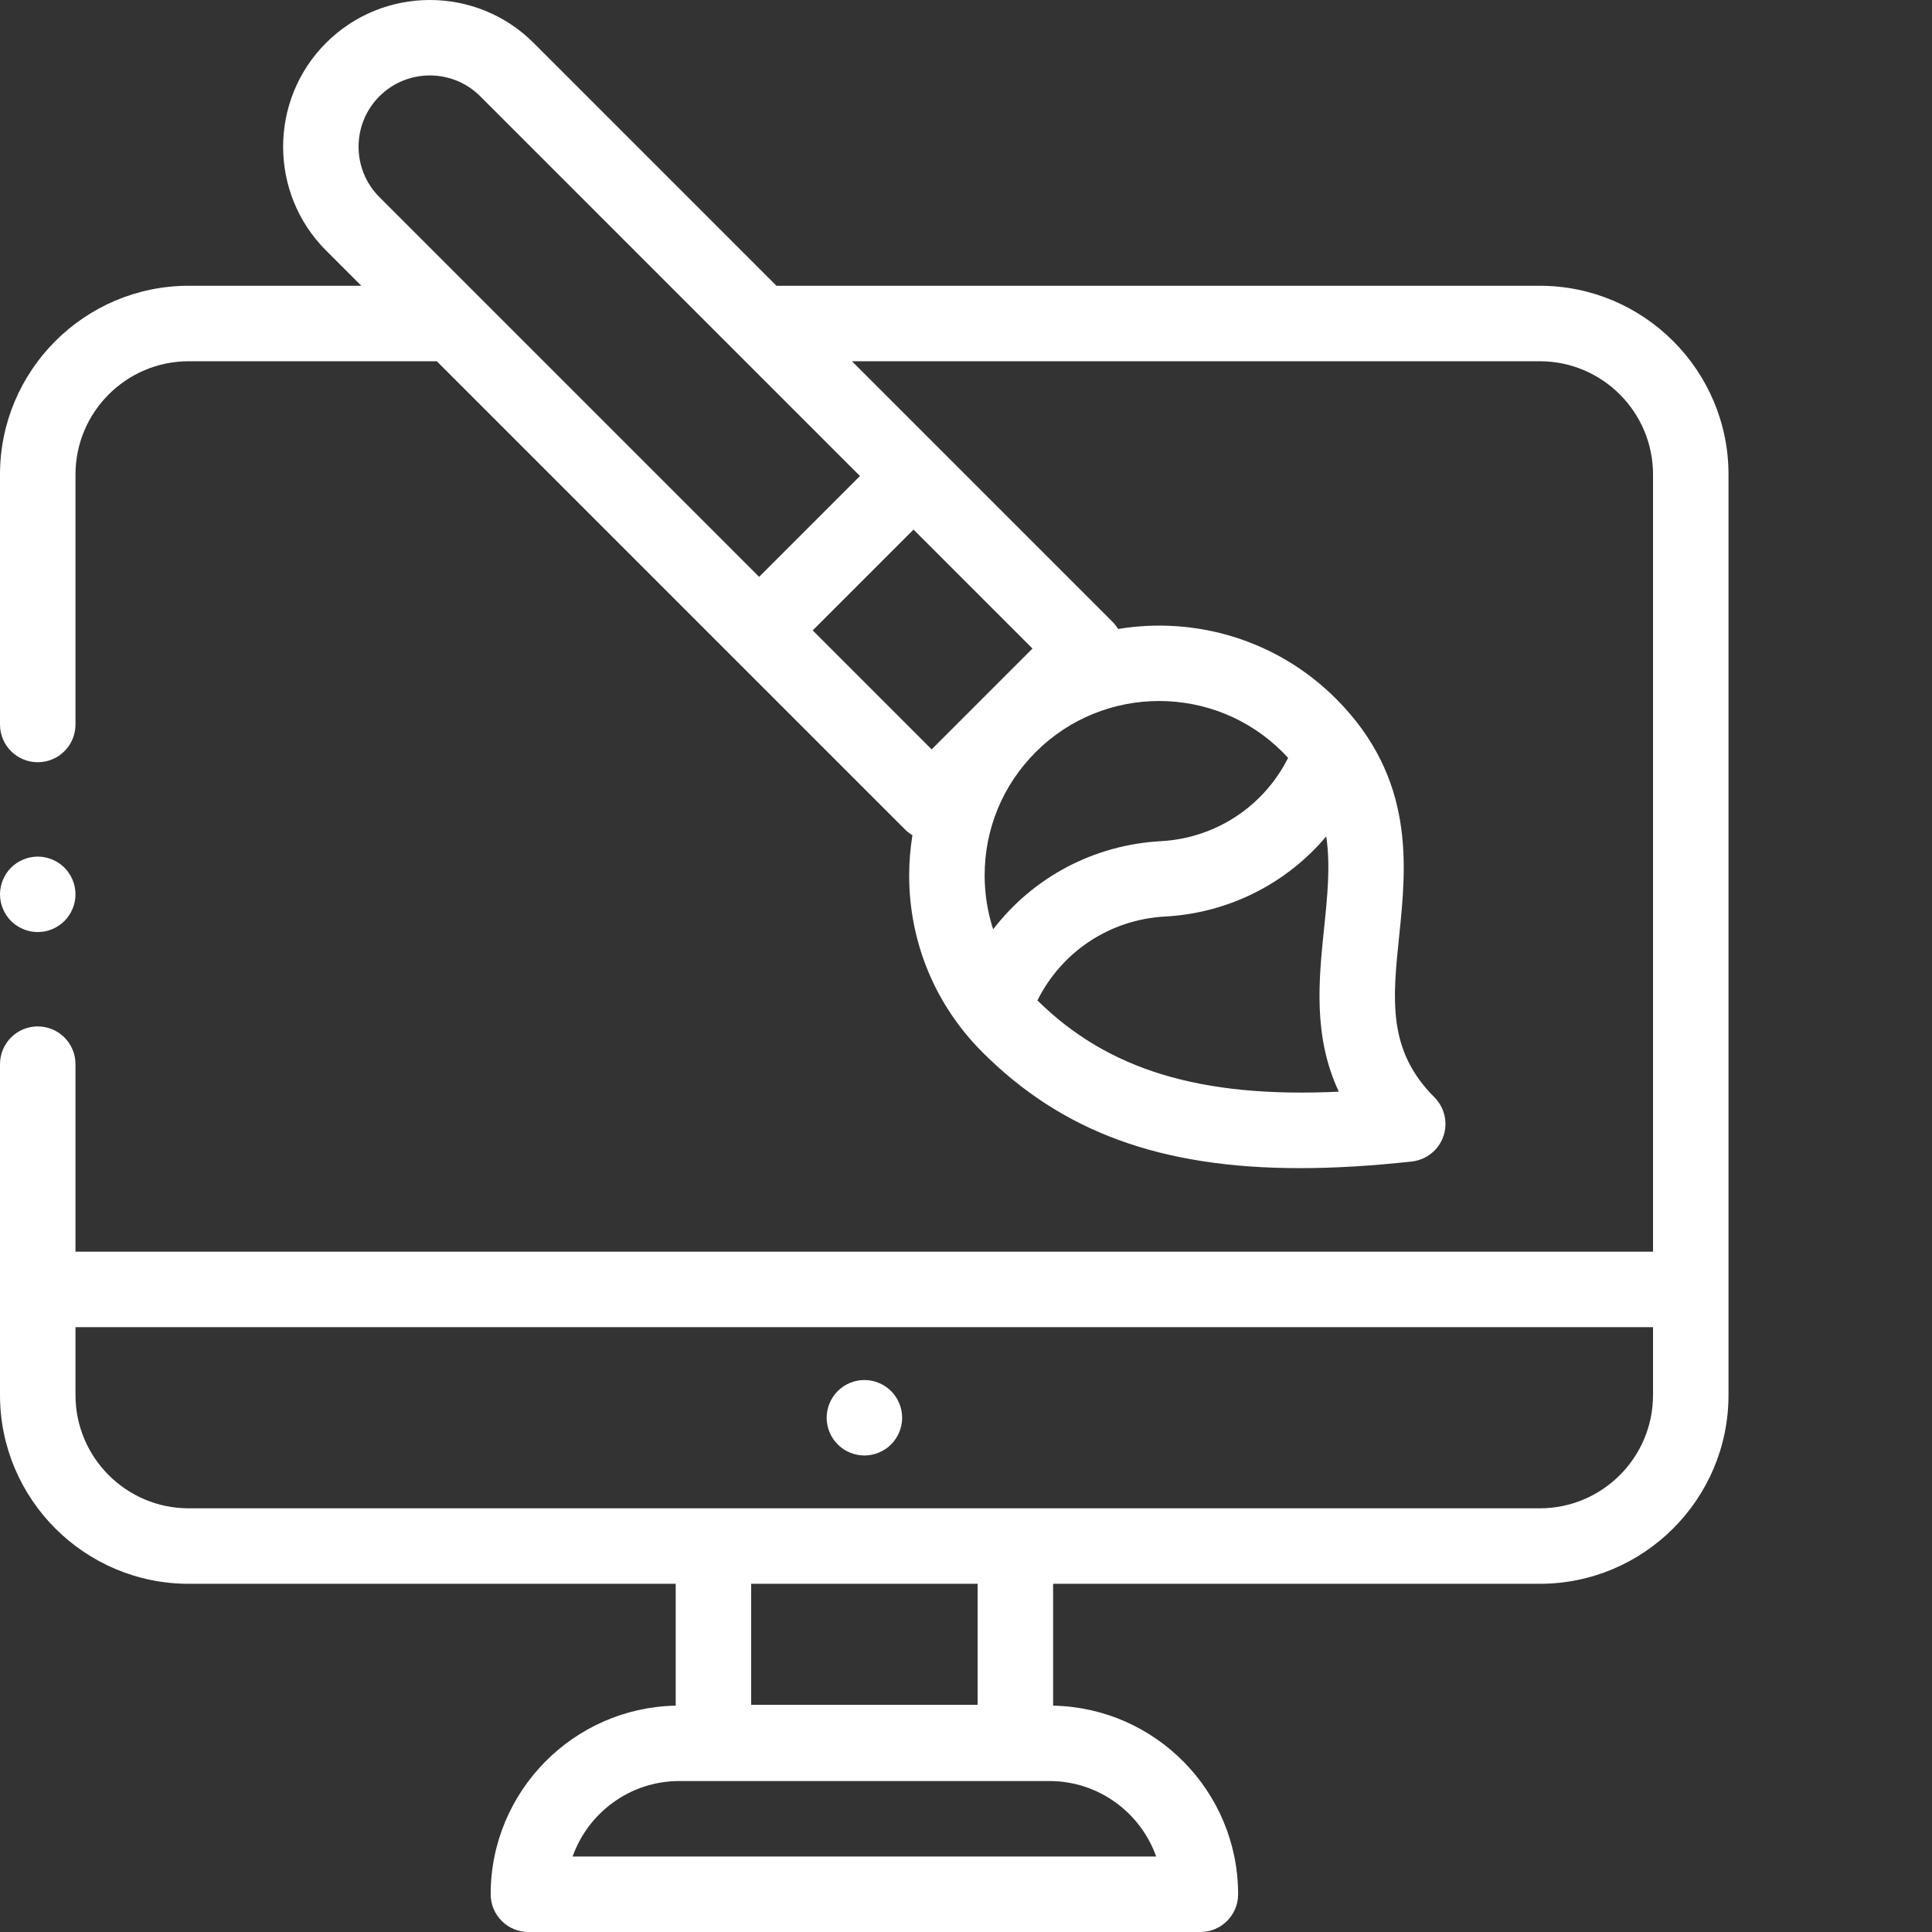 <?xml version="1.0"?>
<svg xmlns="http://www.w3.org/2000/svg" xmlns:xlink="http://www.w3.org/1999/xlink" xmlns:svgjs="http://svgjs.com/svgjs" version="1.1" width="512px" height="512px" x="0" y="0" viewBox="0 0 512 512.001" style="enable-background:new 0 0 512 512" xml:space="preserve" class=""><rect x="0" y="0" width="512" height="512.001" fill="#333333" stroke="none"/><g><path d="m229.078 365.719c-2.641 0-5.211 1.07-7.074 2.93-1.867 1.859-2.93 4.441-2.93 7.07 0 2.633 1.062 5.211 2.93 7.07 1.863 1.863 4.434 2.934 7.074 2.934 2.629 0 5.207-1.07 7.07-2.934 1.859-1.859 2.93-4.438 2.93-7.07 0-2.629-1.07-5.211-2.93-7.07-1.863-1.859-4.441-2.93-7.07-2.93zm0 0" fill="#ffffff" data-original="#000000" class=""/><path d="m408.062 75.734h-202.289l-64.355-64.359c-15.168-15.168-39.844-15.168-55.012 0s-15.168 39.844 0 55.012l9.344 9.344h-45.742c-27.574 0-50.008 22.434-50.008 50.008v66.262c0 5.523 4.477 10 10.004 10 5.523 0 10-4.477 10-10v-66.258c0-16.547 13.461-30.008 30.004-30.008h65.746l78.398 78.402c.004.004.008.004.012.008l45.664 45.664c.594.598 1.262 1.098 1.977 1.52-.562 3.496-.867 7.055-.867 10.664 0 17.695 6.895 34.332 19.406 46.844 21 21.004 47.039 30.734 84.148 30.734 9.18 0 19.035-.594 29.66-1.762 3.82-.422 7.066-2.996 8.344-6.625 1.273-3.629.355-7.668-2.363-10.391-12.465-12.461-11.082-25.832-9.336-42.758 1.922-18.625 4.316-41.801-16.77-62.887-15.684-15.684-37.34-21.824-57.715-18.461-.41-.672-.895-1.309-1.473-1.891l-69.062-69.062h182.285c16.547 0 30.008 13.461 30.008 30.008v205.969h-418.066v-49.695c0-5.523-4.477-10.004-10-10.004-5.527 0-10.004 4.48-10.004 10.004v87.699c0 27.578 22.434 50.008 50.008 50.008h129.059v32.293c-27.125.523-49.035 22.738-49.035 49.984 0 5.523 4.48 10 10.004 10h178.074c5.527 0 10.004-4.477 10.004-10 0-27.246-21.906-49.461-49.031-49.984v-32.293h128.98c27.574 0 50.008-22.43 50.008-50.008v-243.973c0-27.574-22.434-50.008-50.008-50.008zm-307.512-50.215c3.684-3.684 8.52-5.527 13.359-5.527s9.68 1.844 13.363 5.527l100.625 100.629-26.723 26.723-100.625-100.629c-7.367-7.367-7.367-19.355 0-26.723zm174.379 239.605c6.453-12.965 19.246-21.441 33.797-22.23 16.887-.914 32.203-8.734 42.738-21.238 1.152 7.668.324 15.703-.566 24.324-1.41 13.684-2.961 28.711 3.906 43.324-36.773 1.742-61.234-5.805-79.875-24.18zm64.953-65.828c.516.512 1.008 1.031 1.48 1.547-6.473 12.879-19.227 21.293-33.723 22.078-17.82.969-33.895 9.625-44.445 23.363-1.473-4.555-2.254-9.363-2.254-14.289 0-12.355 4.812-23.965 13.547-32.699 9.012-9.016 20.855-13.523 32.695-13.523 11.844 0 23.688 4.508 32.699 13.523zm-79.531-14.156c-.004.004-.008.008-.008.008-.004.004-.008.008-.012.012l-13.434 13.434-31.527-31.531 26.723-26.723 31.527 31.531zm46.043 306.855h-154.645c4.125-11.641 15.25-20 28.289-20h98.066c13.039 0 24.164 8.359 28.289 20zm-47.316-40.203h-60.008v-32.07h60.008zm148.984-52.07h-358.055c-16.543 0-30.004-13.461-30.004-30.008v-18h418.066v18c0 16.547-13.461 30.008-30.008 30.008zm0 0" fill="#ffffff" data-original="#000000" class=""/><path d="m10.004 247.008c2.629 0 5.207-1.07 7.07-2.93 1.859-1.859 2.93-4.441 2.93-7.07 0-2.629-1.07-5.211-2.93-7.07-1.863-1.859-4.441-2.93-7.07-2.93-2.633 0-5.211 1.07-7.074 2.93-1.859 1.859-2.93 4.441-2.93 7.07 0 2.629 1.07 5.211 2.93 7.07 1.863 1.859 4.441 2.93 7.074 2.93zm0 0" fill="#ffffff" data-original="#000000" class=""/></g></svg>

